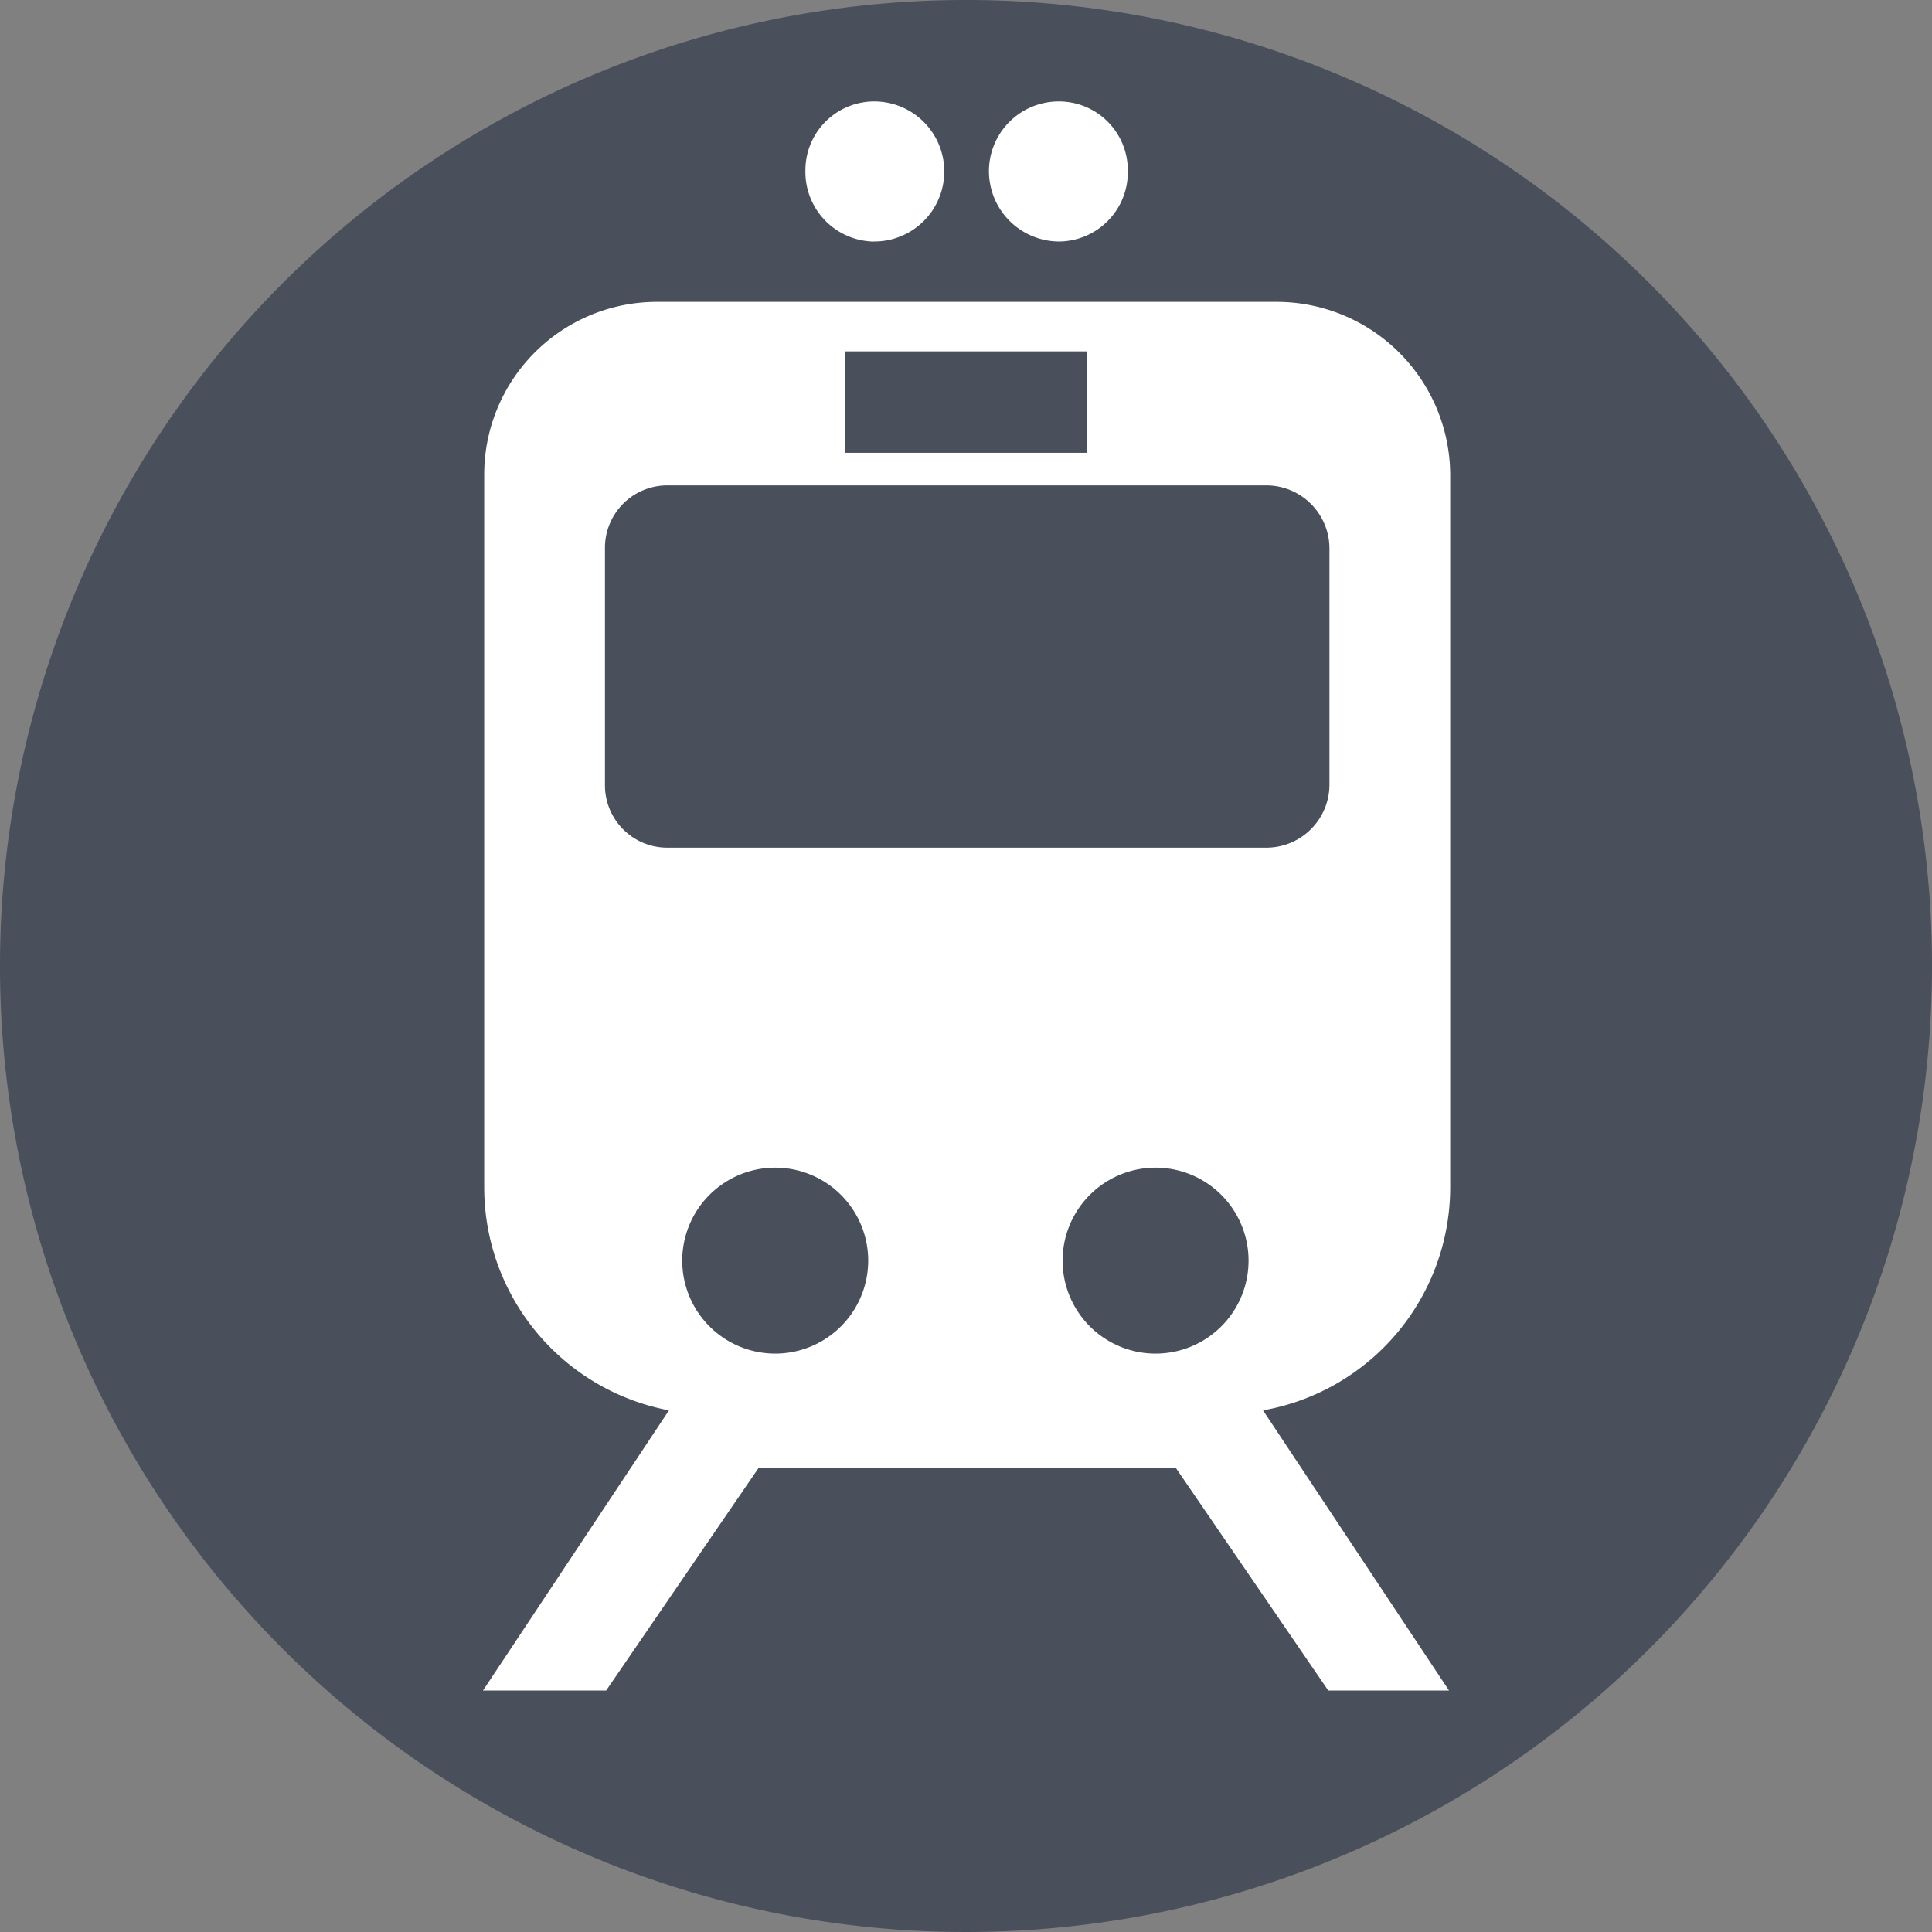 <svg xmlns="http://www.w3.org/2000/svg" xmlns:xlink="http://www.w3.org/1999/xlink" role="img" viewBox="0 0 16 16">
    <rect x="0" y="0" width="16" height="16" fill="#808080" stroke="none"/>
    <path fill="#494f5b" d="m8 0a8 8 0 1 0 8 8 8 8 0 0 0 -8-8"/>
    <g fill="#fff">
        <path d="m6.67 1.41a.57.57 0 0 1 .57-.57.58.58 0 1 1 0 1.16h-.02a.577.577 0 0 1 -.55-.59z"/>
        <path d="m12.01 9.84v-5.91a1.438 1.438 0 0 0 -1.44-1.43h-5.13a1.43 1.43 0 0 0 -1.43 1.43v5.9a1.88 1.88 0 0 0 1.53 1.85l-1.54 2.32h1.02l1.26-1.84h3.46l1.26 1.84h1l-1.54-2.32a1.877 1.877 0 0 0 1.55-1.84zm-5.01-6.93h2v.84h-2zm-.58 8.3a.77.77 0 1 1 .77-.77.77.77 0 0 1 -.77.77zm3.15 0a.77.77 0 1 1 0-1.54.77.77 0 1 1 0 1.54zm1.44-4.71a.523.523 0 0 1 -.52.52h-4.96a.516.516 0 0 1 -.52-.52v-1.96a.516.516 0 0 1 .52-.52h4.96a.523.523 0 0 1 .52.52z"/>
        <path d="m8.19 1.41a.578.578 0 0 1 .58-.57.57.57 0 0 1 .57.57.574.574 0 0 1 -.57.59.583.583 0 0 1 -.58-.59z"/>
    </g>
</svg>
